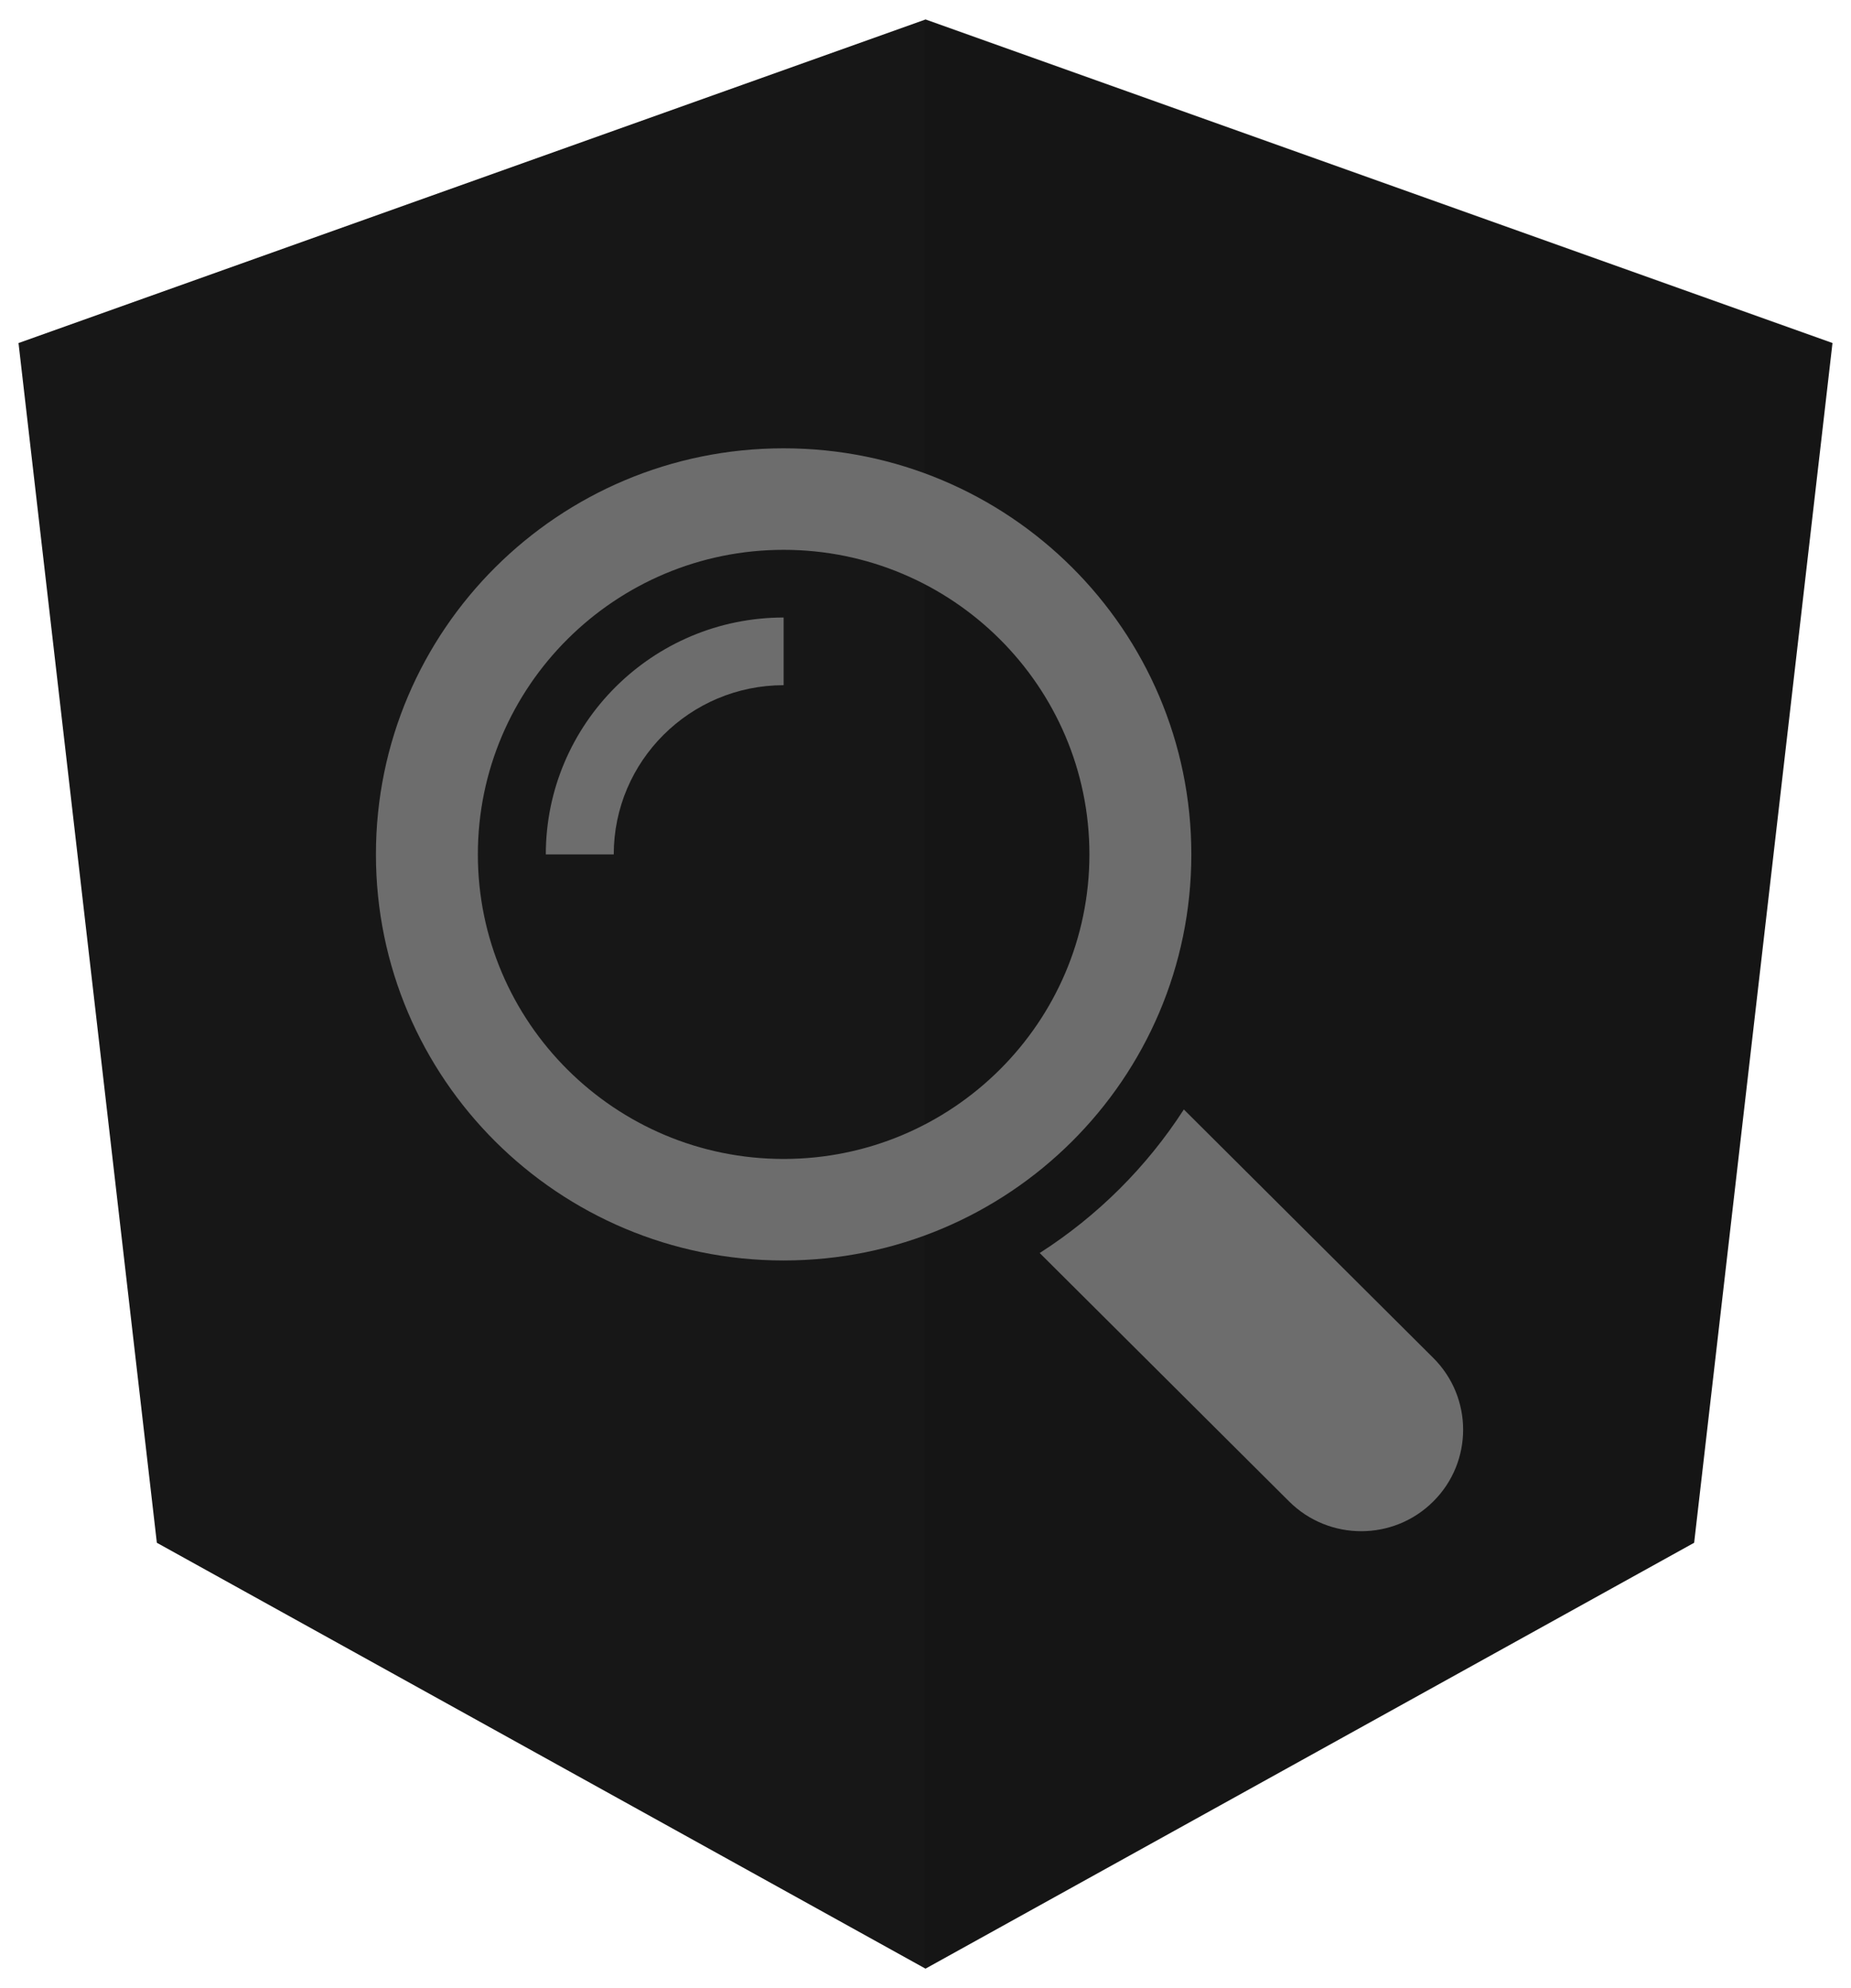 <svg style="enable-background:new 0 0 250 250;" x="0px" y="0px" viewBox="33 24 190 204" xmlns="http://www.w3.org/2000/svg">
  <style type="text/css">
    .st0{fill:rgb(23,23,23);}
    .st1{fill:rgb(19,19,19);}
    .st2{fill:rgb(109,109,109);}
  </style>
  <g transform="matrix(1, 0, 0, 1, 3, -4)">
    <polygon class="st0" points="125,30 125,30 125,30 31.9,63.2 46.1,186.3 125,230 125,230 125,230 203.9,186.3 218.1,63.2 	"></polygon>
  </g>
  <polygon class="st1" points="127.943 25.925 127.943 48.125 127.943 48.025 127.943 149.325 127.943 149.325 127.943 225.925 127.943 225.925 206.843 182.225 221.043 59.125 127.943 25.925" style="fill: rgba(0, 0, 0, 0.09);"></polygon>
  <g transform="matrix(0.23, 0, 0, 0.229, 71.588, 70)">
    <g>
      <path d="M471.882,407.567L360.567,296.243c-16.586,25.795-38.536,47.734-64.331,64.321l111.324,111.324    c17.772,17.768,46.587,17.768,64.321,0C489.654,454.149,489.654,425.334,471.882,407.567z" style="fill: rgb(109,109,109);"></path>
      <path d="M363.909,181.955C363.909,81.473,282.44,0,181.956,0C81.474,0,0.001,81.473,0.001,181.955s81.473,181.951,181.955,181.951    C282.44,363.906,363.909,282.437,363.909,181.955z M181.956,318.416c-75.252,0-136.465-61.208-136.465-136.46    c0-75.252,61.213-136.465,136.465-136.465c75.25,0,136.468,61.213,136.468,136.465    C318.424,257.208,257.206,318.416,181.956,318.416z" style="fill: rgb(109,109,109);"></path>
      <path d="M75.817,181.955h30.322c0-41.803,34.014-75.814,75.816-75.814V75.816C123.438,75.816,75.817,123.437,75.817,181.955z" style="fill: rgb(109,109,109);"></path>
    </g>
  </g>
  <g transform="matrix(0.23, 0, 0, 0.229, 72.93, 67.921)"></g>
  <g transform="matrix(0.23, 0, 0, 0.229, 72.93, 67.921)"></g>
  <g transform="matrix(0.23, 0, 0, 0.229, 72.93, 67.921)"></g>
  <g transform="matrix(0.23, 0, 0, 0.229, 72.93, 67.921)"></g>
  <g transform="matrix(0.23, 0, 0, 0.229, 72.93, 67.921)"></g>
  <g transform="matrix(0.23, 0, 0, 0.229, 72.93, 67.921)"></g>
  <g transform="matrix(0.23, 0, 0, 0.229, 72.93, 67.921)"></g>
  <g transform="matrix(0.23, 0, 0, 0.229, 72.93, 67.921)"></g>
  <g transform="matrix(0.23, 0, 0, 0.229, 72.93, 67.921)"></g>
  <g transform="matrix(0.23, 0, 0, 0.229, 72.93, 67.921)"></g>
  <g transform="matrix(0.23, 0, 0, 0.229, 72.93, 67.921)"></g>
  <g transform="matrix(0.23, 0, 0, 0.229, 72.93, 67.921)"></g>
  <g transform="matrix(0.23, 0, 0, 0.229, 72.93, 67.921)"></g>
  <g transform="matrix(0.23, 0, 0, 0.229, 72.93, 67.921)"></g>
  <g transform="matrix(0.23, 0, 0, 0.229, 72.93, 67.921)"></g>
</svg>
